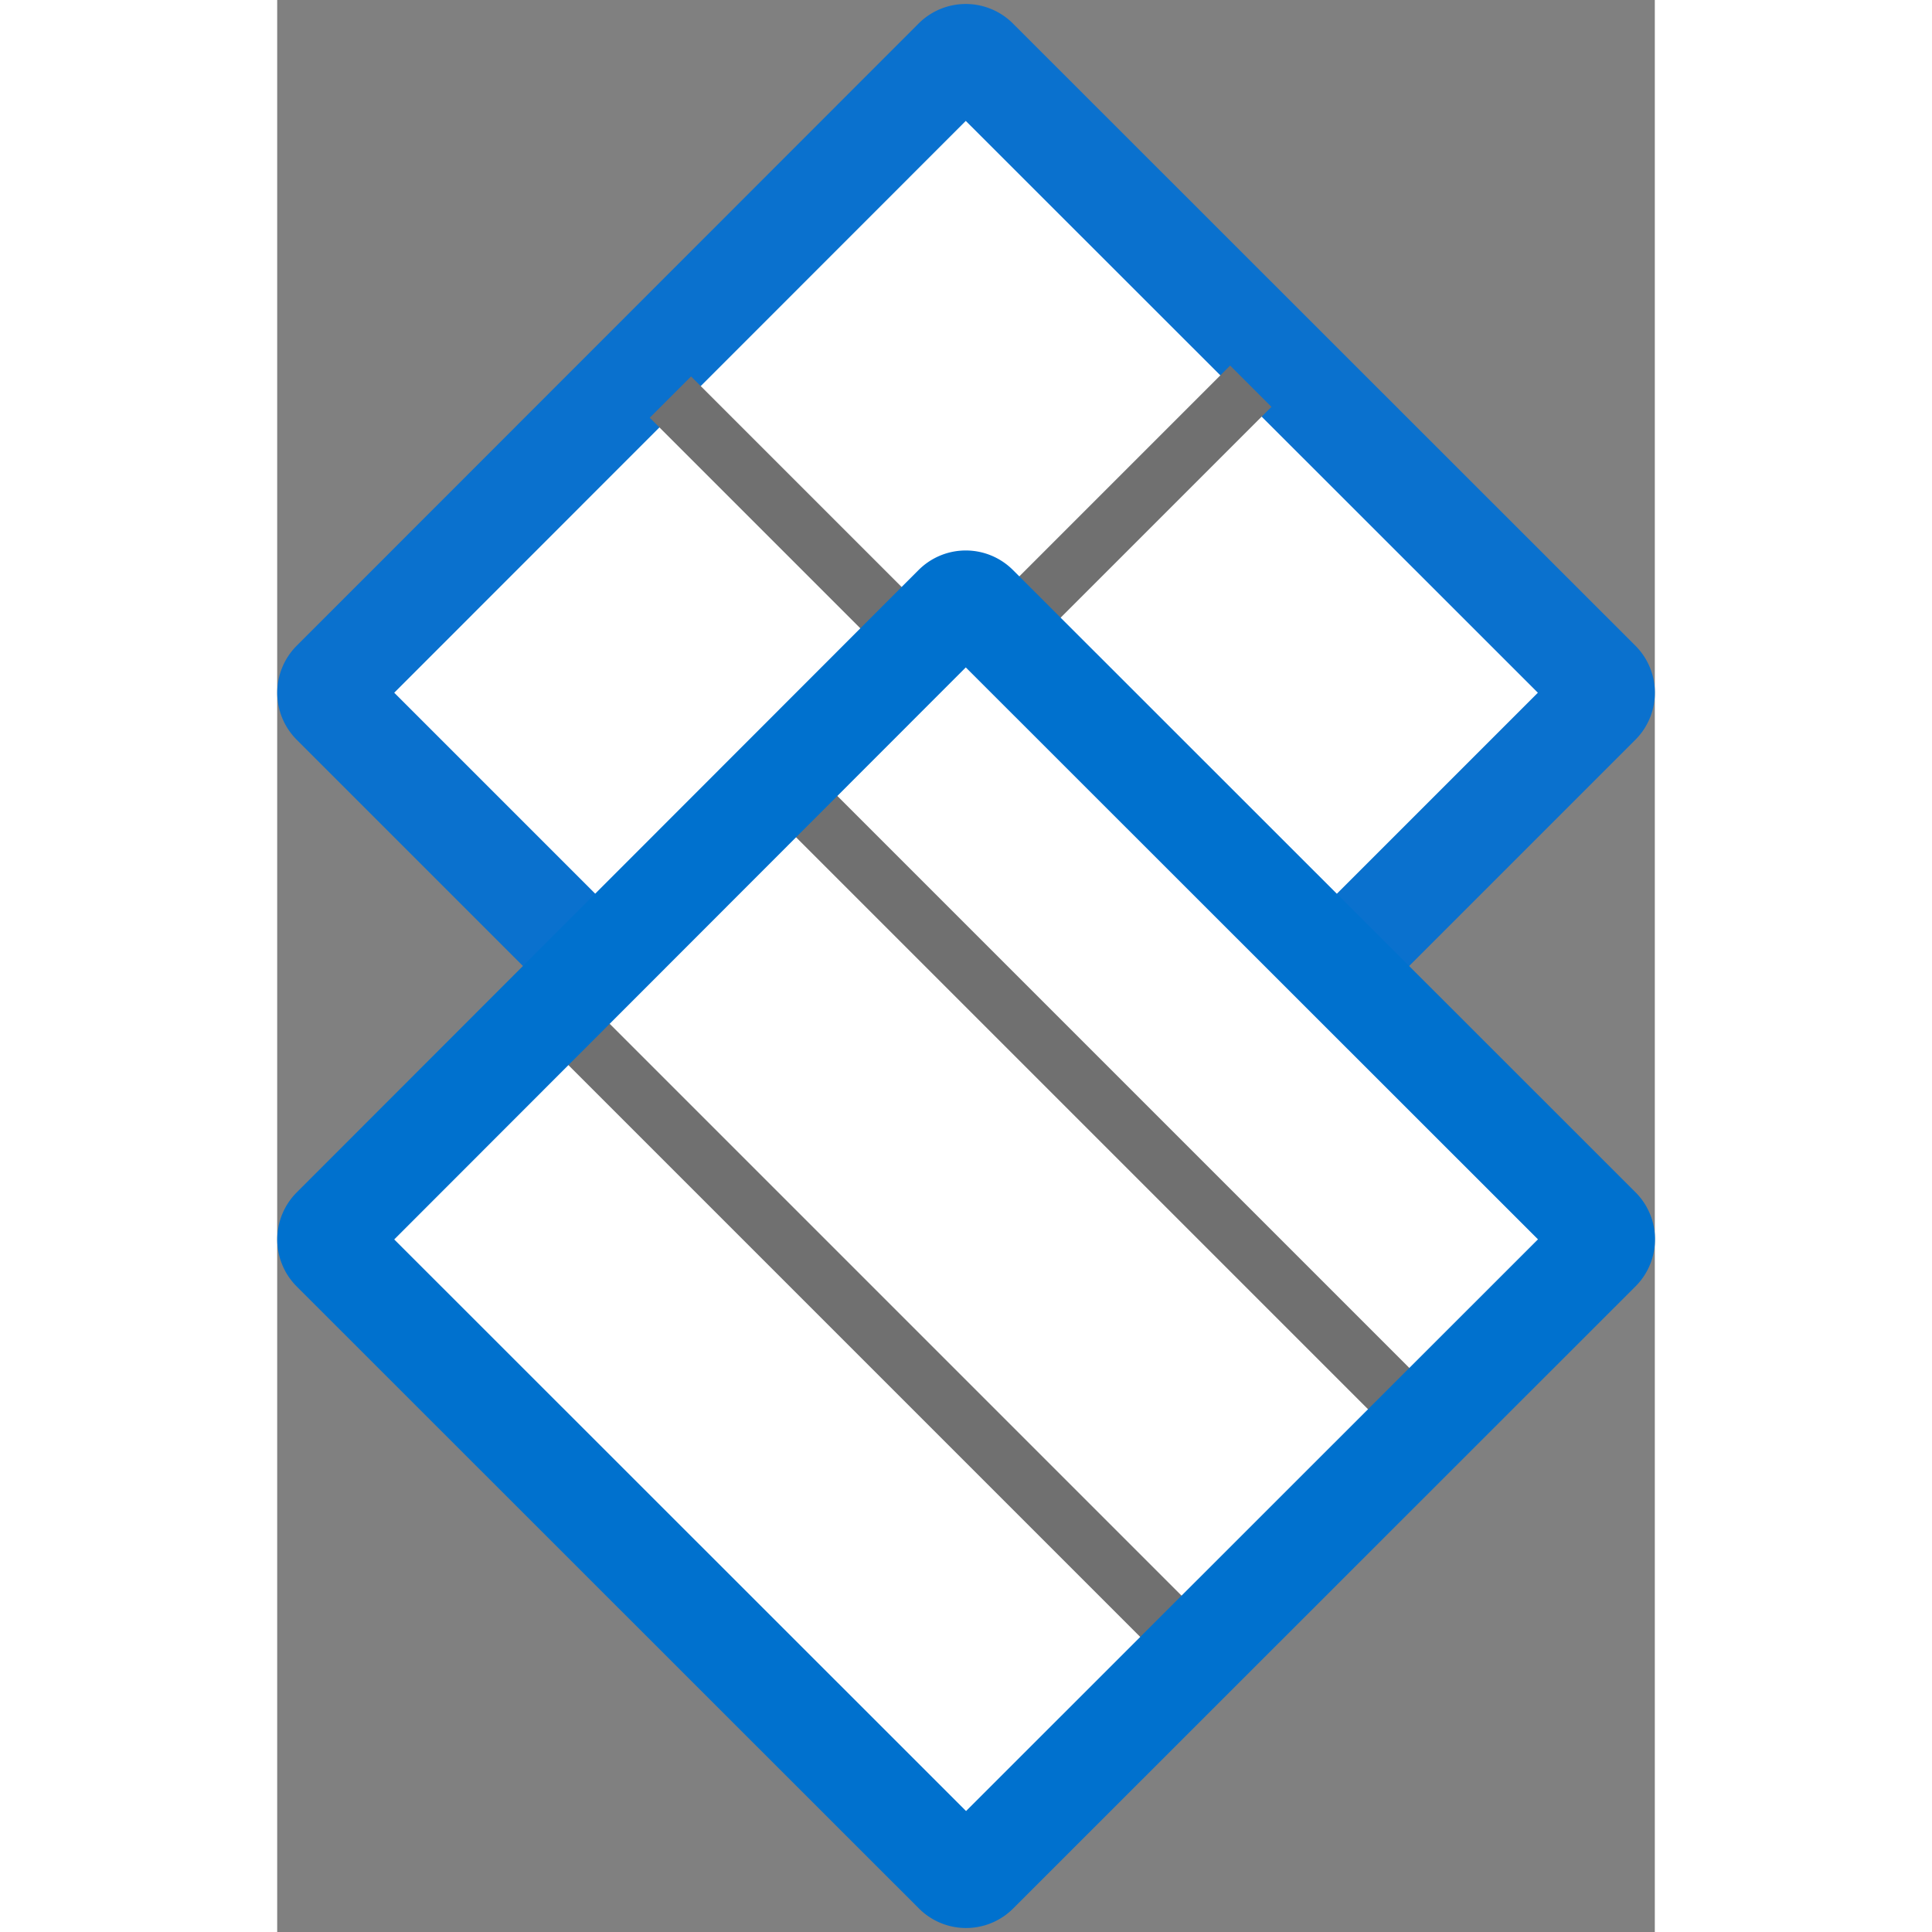 <svg xmlns="http://www.w3.org/2000/svg" xmlns:xlink="http://www.w3.org/1999/xlink" width="20" height="20" viewBox="0 0 23.585 33.076">
  <rect x="0" y="0" width="23.585" height="33.076" fill="#808080" stroke="none"/>
  <defs>
    <linearGradient id="linear-gradient" x1="-0.602" y1="2.544" x2="-0.518" y2="2.544" gradientUnits="objectBoundingBox">
      <stop offset="0" stop-color="#0e2246"/>
      <stop offset="0.249" stop-color="#0e2246"/>
      <stop offset="0.919" stop-color="#10102a"/>
      <stop offset="1" stop-color="#10102a"/>
    </linearGradient>
    <linearGradient id="linear-gradient-2" x1="-0.652" y1="2.572" x2="-0.566" y2="2.572" xlink:href="#linear-gradient"/>
    <linearGradient id="linear-gradient-3" x1="-0.771" y1="1.805" x2="-0.69" y2="1.805" xlink:href="#linear-gradient"/>
    <linearGradient id="linear-gradient-4" x1="-0.413" y1="1.447" x2="-0.332" y2="1.447" xlink:href="#linear-gradient"/>
  </defs>
  <g id="icon-cer" transform="translate(0.337 0.403)">
    <path id="Trazado_69437" data-name="Trazado 69437" d="M22.632,11.98,11.98,22.632a.265.265,0,0,1-.375,0L.953,11.98a.264.264,0,0,1,0-.375L11.6.953a.267.267,0,0,1,.375,0L22.632,11.605a.264.264,0,0,1,0,.375" transform="translate(-0.336 -0.336)" fill="#fff"/>
    <path id="Trazado_69438" data-name="Trazado 69438" d="M22.632,11.98,11.98,22.632a.265.265,0,0,1-.375,0L.953,11.98a.264.264,0,0,1,0-.375L11.6.953a.267.267,0,0,1,.375,0L22.632,11.605A.264.264,0,0,1,22.632,11.98Z" transform="translate(-0.336 -0.336)" fill="none" stroke="#0a71ce" stroke-width="1.75"/>
    <line id="Línea_84" data-name="Línea 84" x1="10.333" y2="10.333" transform="translate(5.998 6.209)" fill="#0a71ce" stroke="#707070" stroke-width="1"/>
    <path id="Trazado_69439" data-name="Trazado 69439" d="M17.461,7.369,7.128,17.7h0L17.461,7.369" transform="translate(-1.13 -1.16)" fill="url(#linear-gradient)"/>
    <line id="Línea_85" data-name="Línea 85" x2="10.147" y2="10.147" transform="translate(6.395 6.395)" fill="#0a71ce" stroke="#707070" stroke-width="1"/>
    <path id="Trazado_69440" data-name="Trazado 69440" d="M7.582,7.582,17.729,17.729h0L7.582,7.582" transform="translate(-1.187 -1.187)" fill="url(#linear-gradient-2)"/>
    <path id="Trazado_69441" data-name="Trazado 69441" d="M22.632,22.7,11.98,33.348a.265.265,0,0,1-.375,0L.953,22.7a.264.264,0,0,1,0-.375L11.6,11.669a.267.267,0,0,1,.375,0L22.632,22.321a.264.264,0,0,1,0,.375" transform="translate(-0.336 -1.696)" fill="#fff"/>
    <path id="Trazado_69442" data-name="Trazado 69442" d="M22.632,22.7,11.98,33.348a.265.265,0,0,1-.375,0L.953,22.7a.264.264,0,0,1,0-.375L11.6,11.669a.267.267,0,0,1,.375,0L22.632,22.321A.264.264,0,0,1,22.632,22.7Z" transform="translate(-0.336 -1.696)" fill="none" stroke="#0071ce" stroke-width="0.75"/>
    <line id="Línea_86" data-name="Línea 86" x2="10.888" y2="10.888" transform="translate(8.165 12.843)" fill="#0a71ce" stroke="#707070" stroke-width="1"/>
    <path id="Trazado_69443" data-name="Trazado 69443" d="M9.61,14.968,20.5,25.857h0L9.61,14.968" transform="translate(-1.445 -2.125)" fill="url(#linear-gradient-3)"/>
    <line id="Línea_87" data-name="Línea 87" x2="10.888" y2="10.888" transform="translate(4.266 16.742)" fill="#0a71ce" stroke="#707070" stroke-width="1"/>
    <path id="Trazado_69444" data-name="Trazado 69444" d="M5.144,19.433,16.033,30.322h0L5.144,19.433" transform="translate(-0.878 -2.691)" fill="url(#linear-gradient-4)"/>
    <path id="Trazado_69445" data-name="Trazado 69445" d="M22.632,22.7,11.98,33.348a.265.265,0,0,1-.375,0L.953,22.7a.264.264,0,0,1,0-.375L11.6,11.669a.267.267,0,0,1,.375,0L22.632,22.321A.264.264,0,0,1,22.632,22.7Z" transform="translate(-0.336 -1.696)" fill="none" stroke="#0071ce" stroke-width="1.75"/>
  </g>
</svg>
